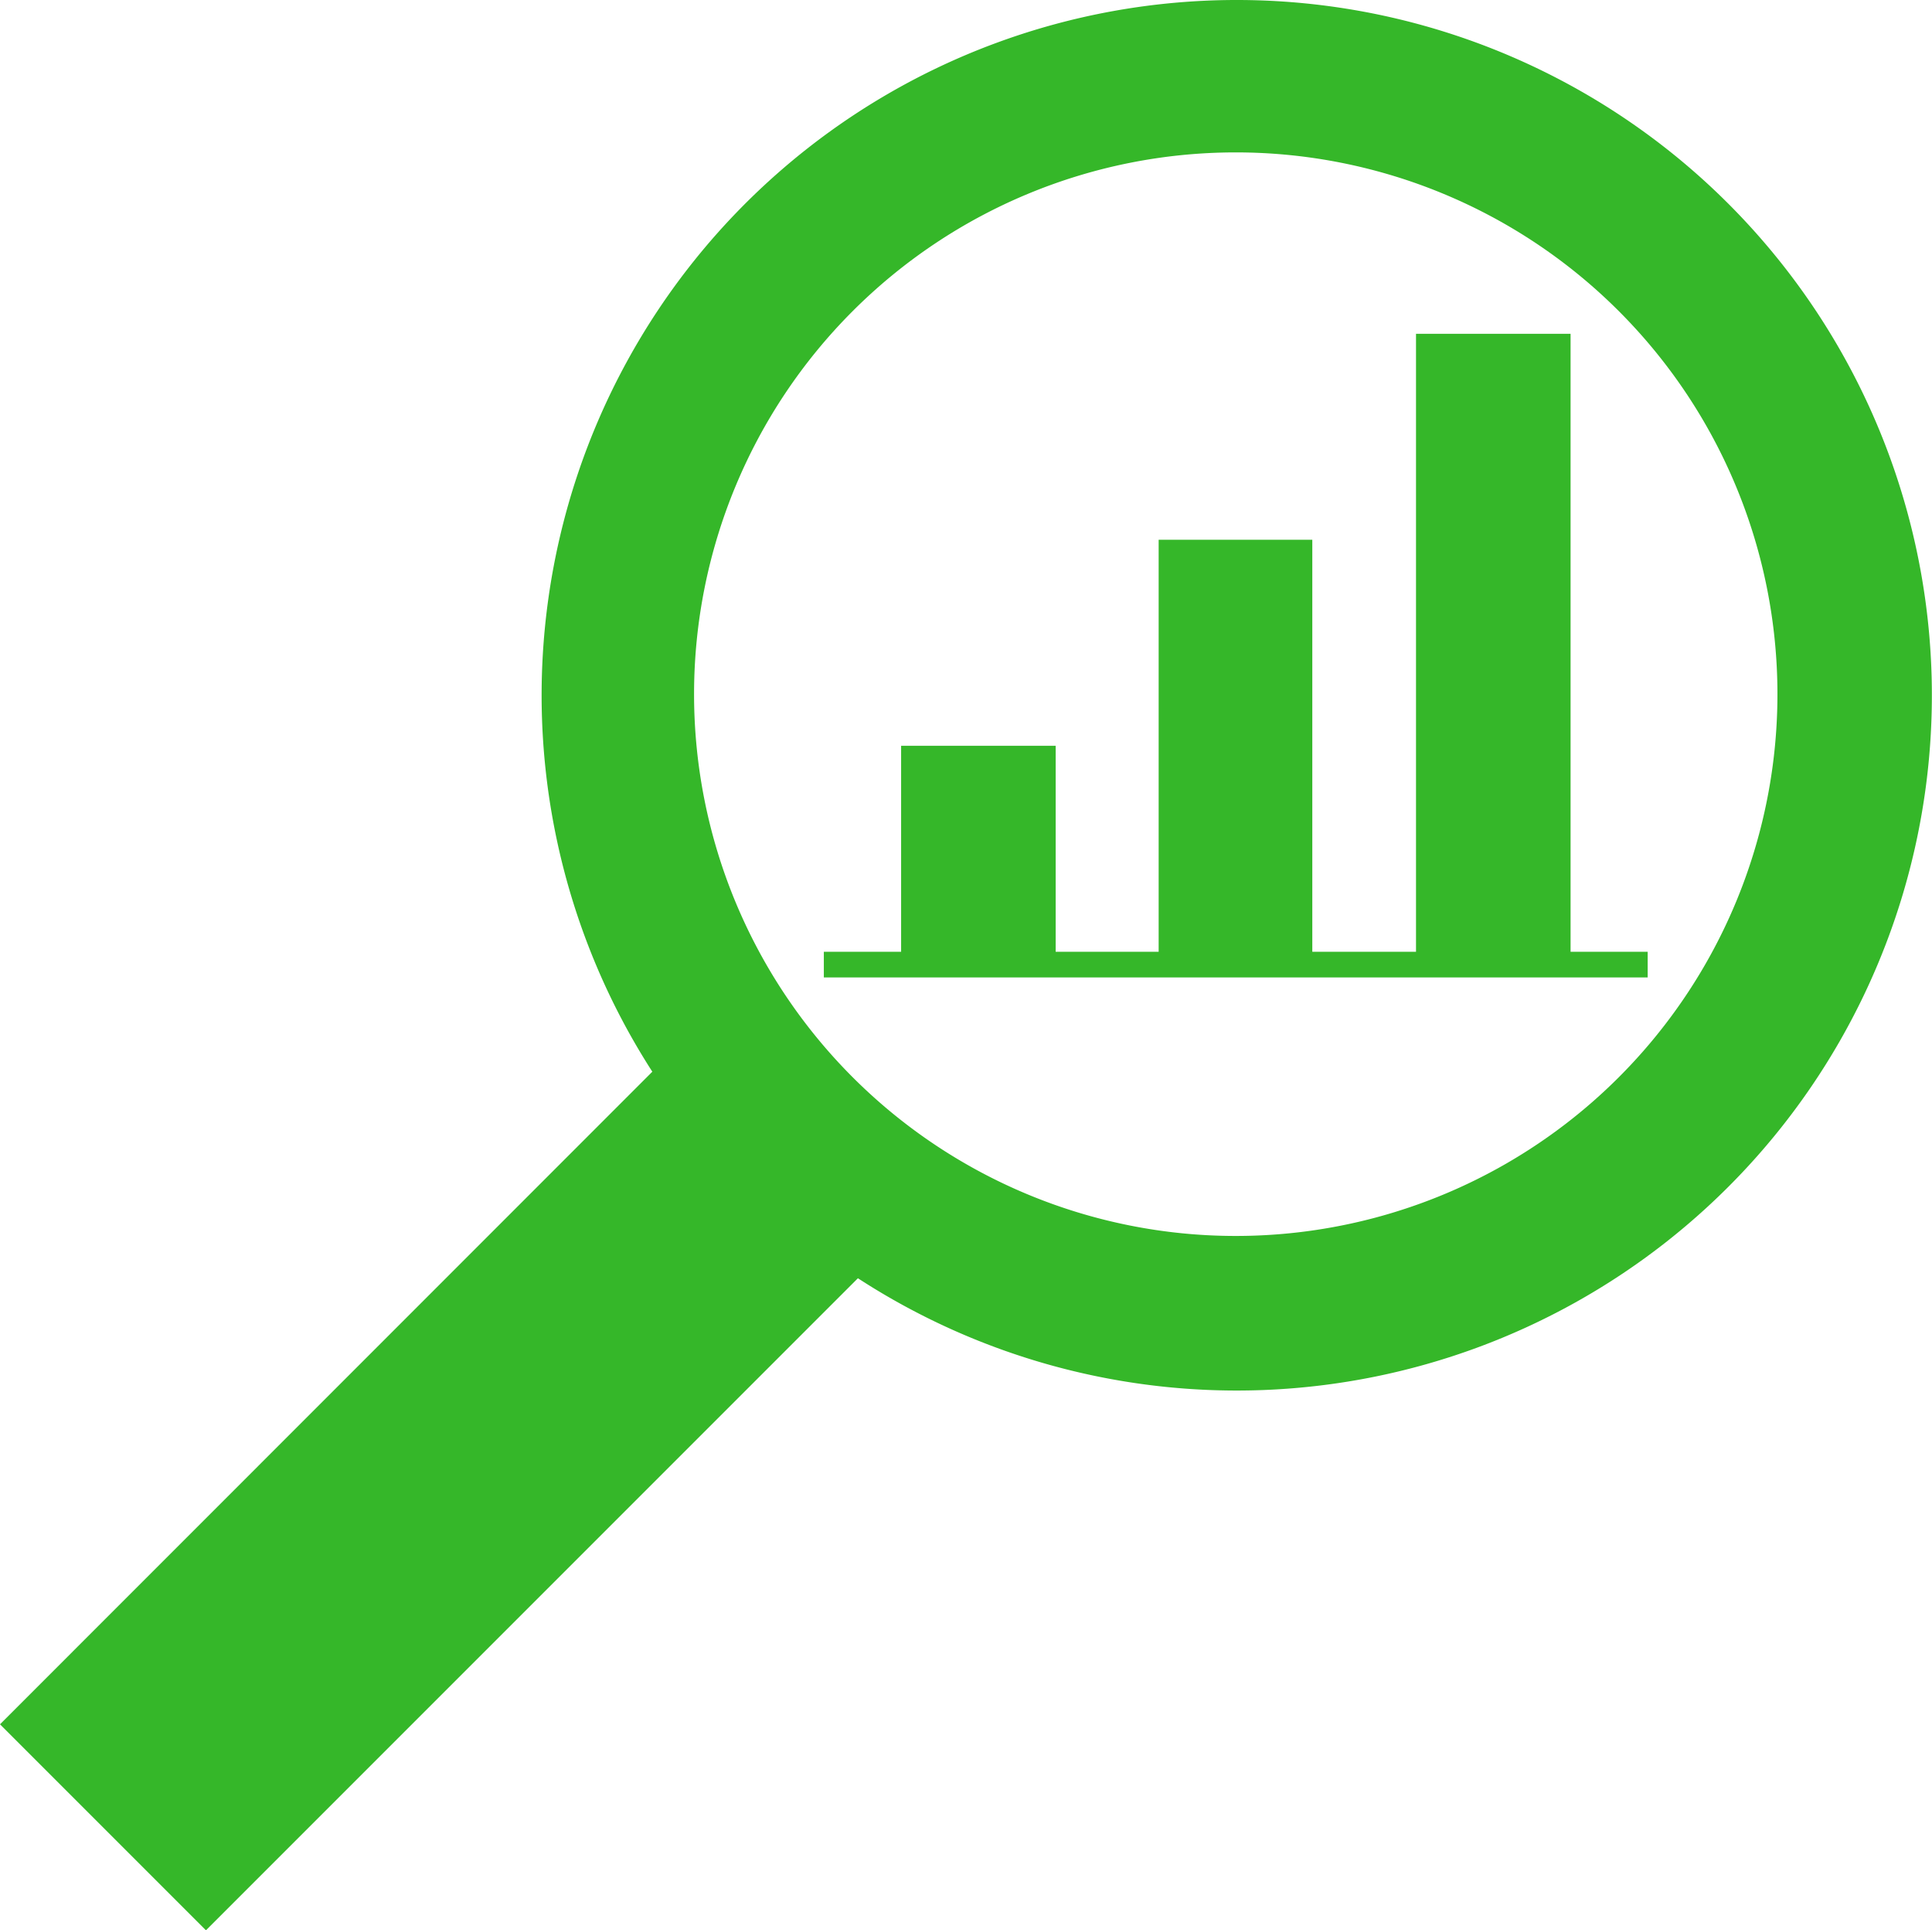 <svg xmlns="http://www.w3.org/2000/svg" viewBox="0 0 106 105.89">
  <title>intelligence</title>
  <g id="Layer_2" data-name="Layer 2">
    <g id="Icons">
      <path d="M67.86,0A38.14,38.14,0,0,0,35.79,58.79L0,94.59l11.3,11.3L47.07,70.12A38.14,38.14,0,1,0,67.86,0ZM67.8,67.8A29.72,29.72,0,1,1,97.52,38.08,29.72,29.72,0,0,1,67.8,67.8ZM86.17,52.21V18.31H77.69v33.9H72V29.61H63.57v22.6H57.92V40.91H49.44v11.3H45.2v1.41h45.2V52.21Z" fill="#35b729" fill-rule="evenodd"/>
    </g>
  </g>
</svg>
